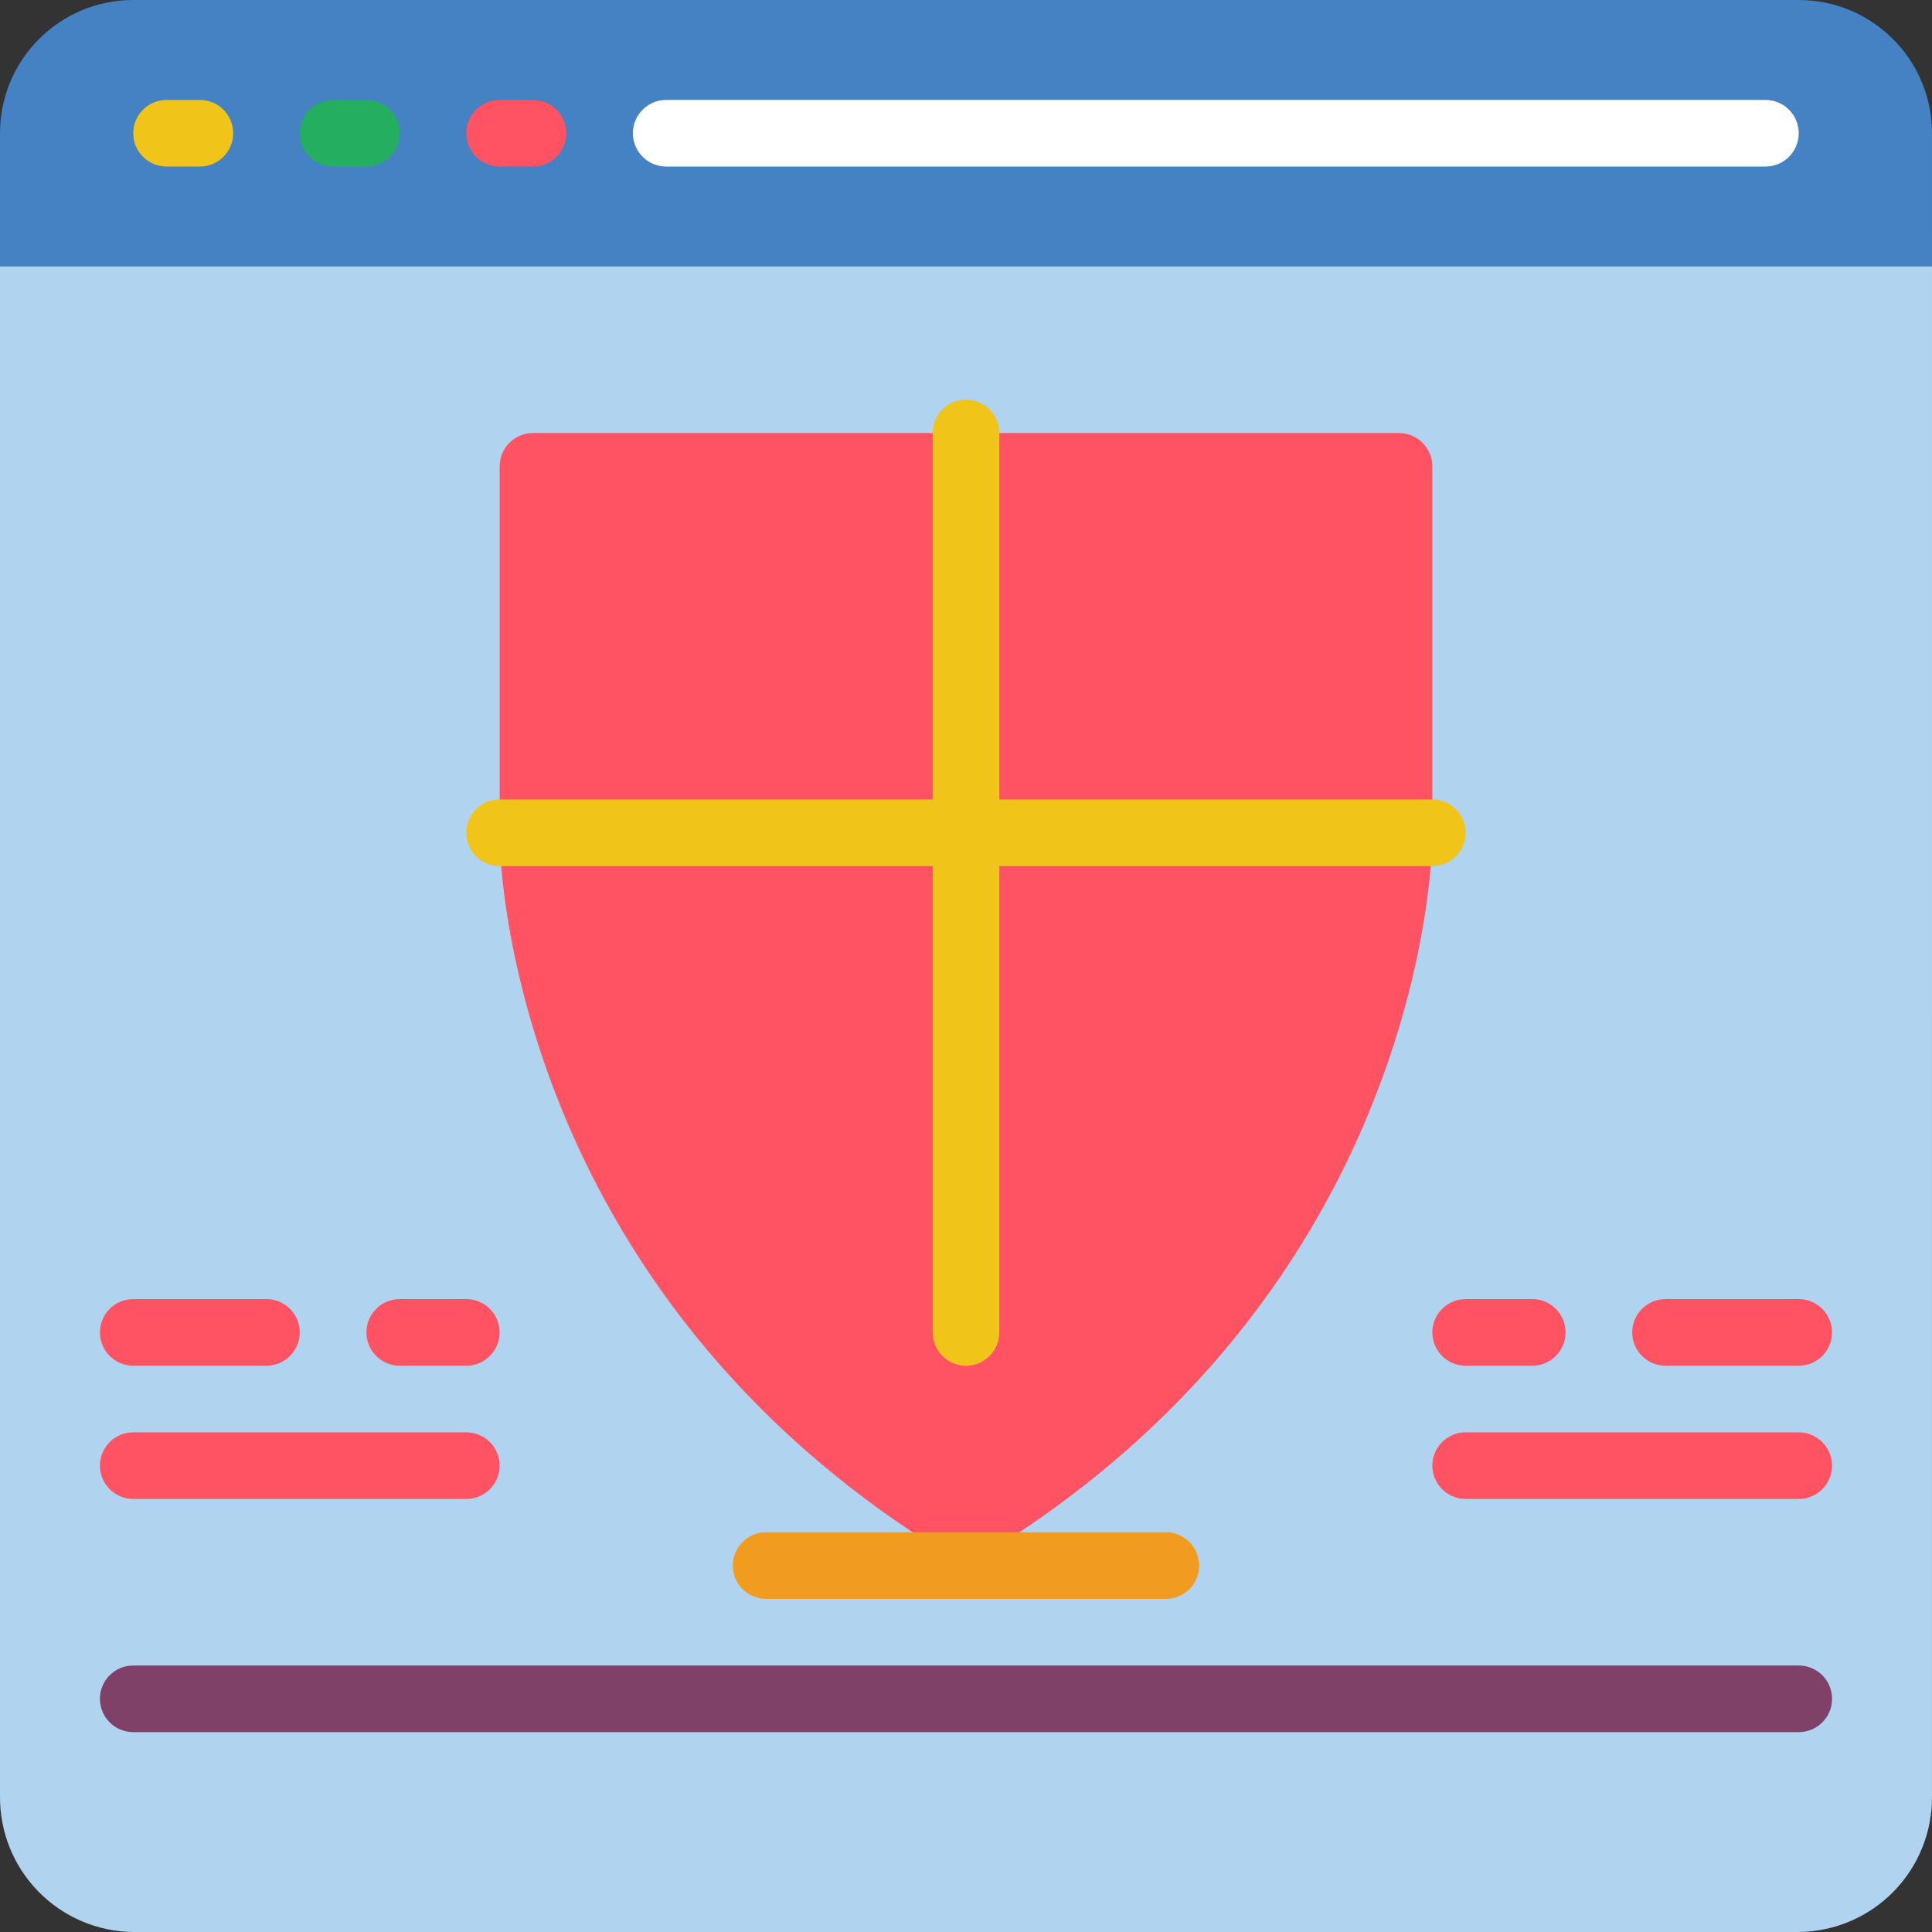 <?xml version="1.0" encoding="iso-8859-1"?>
<!-- Generator: Adobe Illustrator 19.0.0, SVG Export Plug-In . SVG Version: 6.00 Build 0)  -->
<svg version="1.1" id="Capa_1" xmlns="http://www.w3.org/2000/svg" xmlns:xlink="http://www.w3.org/1999/xlink" x="0px" y="0px"
	 viewBox="0 0 512.004 512.004" style="enable-background:new 0 0 512.004 512.004;" xml:space="preserve">
<rect x="0" y="0" width="512.004" height="512.004" fill="#333333" stroke="none"/>
<g>
	<path style="fill:#B0D3F0;" d="M512.004,61.795l-0.002,414.19c0.094,9.459-3.573,18.567-10.195,25.322
		s-15.656,10.602-25.115,10.695H35.312c-9.459-0.093-18.493-3.94-25.115-10.695s-10.289-15.863-10.195-25.322L0,61.795H512.004z"/>
	<path style="fill:#4482C3;" d="M512.002,35.312v35.31h-512v-35.31c0-19.501,15.809-35.31,35.31-35.31h441.379
		C496.193,0.002,512.002,15.811,512.002,35.312z"/>
	<path style="fill:#F0C419;" d="M52.967,44.14H44.14c-4.875,0-8.828-3.952-8.828-8.828s3.952-8.828,8.828-8.828h8.828
		c4.875,0,8.828,3.952,8.828,8.828S57.843,44.14,52.967,44.14z"/>
	<path style="fill:#24AE5F;" d="M97.105,44.14h-8.828c-4.875,0-8.828-3.952-8.828-8.828s3.952-8.828,8.828-8.828h8.828
		c4.875,0,8.828,3.952,8.828,8.828S101.981,44.14,97.105,44.14z"/>
	<path style="fill:#FF5364;" d="M141.243,44.14h-8.828c-4.875,0-8.828-3.952-8.828-8.828s3.952-8.828,8.828-8.828h8.828
		c4.875,0,8.828,3.952,8.828,8.828S146.118,44.14,141.243,44.14z"/>
	<path style="fill:#FFFFFF;" d="M467.864,44.14h-291.31c-4.875,0-8.828-3.952-8.828-8.828s3.952-8.828,8.828-8.828h291.31
		c4.875,0,8.828,3.952,8.828,8.828S472.739,44.14,467.864,44.14z"/>
	<path style="fill:#804169;" d="M476.691,459.036H35.312c-4.875,0-8.828-3.952-8.828-8.828s3.952-8.828,8.828-8.828h441.379
		c4.875,0,8.828,3.952,8.828,8.828S481.567,459.036,476.691,459.036z"/>
	<g>
		<path style="fill:#FF5364;" d="M123.588,397.243H35.312c-4.875,0-8.828-3.952-8.828-8.828s3.952-8.828,8.828-8.828h88.276
			c4.875,0,8.828,3.952,8.828,8.828S128.463,397.243,123.588,397.243z"/>
		<path style="fill:#FF5364;" d="M70.622,361.933h-35.31c-4.875,0-8.828-3.952-8.828-8.828s3.952-8.828,8.828-8.828h35.31
			c4.875,0,8.828,3.952,8.828,8.828S75.498,361.933,70.622,361.933z"/>
		<path style="fill:#FF5364;" d="M123.588,361.933h-17.655c-4.875,0-8.828-3.952-8.828-8.828s3.952-8.828,8.828-8.828h17.655
			c4.875,0,8.828,3.952,8.828,8.828S128.463,361.933,123.588,361.933z"/>
		<path style="fill:#FF5364;" d="M476.691,397.243h-88.276c-4.875,0-8.828-3.952-8.828-8.828s3.952-8.828,8.828-8.828h88.276
			c4.875,0,8.828,3.952,8.828,8.828S481.567,397.243,476.691,397.243z"/>
		<path style="fill:#FF5364;" d="M476.691,361.933h-35.31c-4.875,0-8.828-3.952-8.828-8.828s3.952-8.828,8.828-8.828h35.31
			c4.875,0,8.828,3.952,8.828,8.828S481.567,361.933,476.691,361.933z"/>
		<path style="fill:#FF5364;" d="M406.071,361.933h-17.655c-4.875,0-8.828-3.952-8.828-8.828s3.952-8.828,8.828-8.828h17.655
			c4.875,0,8.828,3.952,8.828,8.828S410.946,361.933,406.071,361.933z"/>
		<path style="fill:#FF5364;" d="M370.76,114.76c4.875,0,8.828,3.952,8.828,8.828v98.631c0,0,0,120.426-123.586,192.68
			c-123.586-72.254-123.586-192.68-123.586-192.68v-98.631c0-4.875,3.952-8.828,8.828-8.828H370.76z"/>
	</g>
	<g>
		<path style="fill:#F0C419;" d="M256.002,361.933c-4.875,0-8.828-3.952-8.828-8.828V114.76c0-4.875,3.952-8.828,8.828-8.828
			s8.828,3.952,8.828,8.828v238.345C264.829,357.981,260.877,361.933,256.002,361.933z"/>
		<path style="fill:#F0C419;" d="M379.588,229.519H132.416c-4.875,0-8.828-3.952-8.828-8.828s3.952-8.828,8.828-8.828h247.172
			c4.875,0,8.828,3.952,8.828,8.828S384.463,229.519,379.588,229.519z"/>
	</g>
	<path style="fill:#F29C1F;" d="M308.967,423.726H203.036c-4.875,0-8.828-3.952-8.828-8.828s3.952-8.828,8.828-8.828h105.931
		c4.875,0,8.828,3.952,8.828,8.828S313.843,423.726,308.967,423.726z"/>
</g>
<g>
</g>
<g>
</g>
<g>
</g>
<g>
</g>
<g>
</g>
<g>
</g>
<g>
</g>
<g>
</g>
<g>
</g>
<g>
</g>
<g>
</g>
<g>
</g>
<g>
</g>
<g>
</g>
<g>
</g>
</svg>
